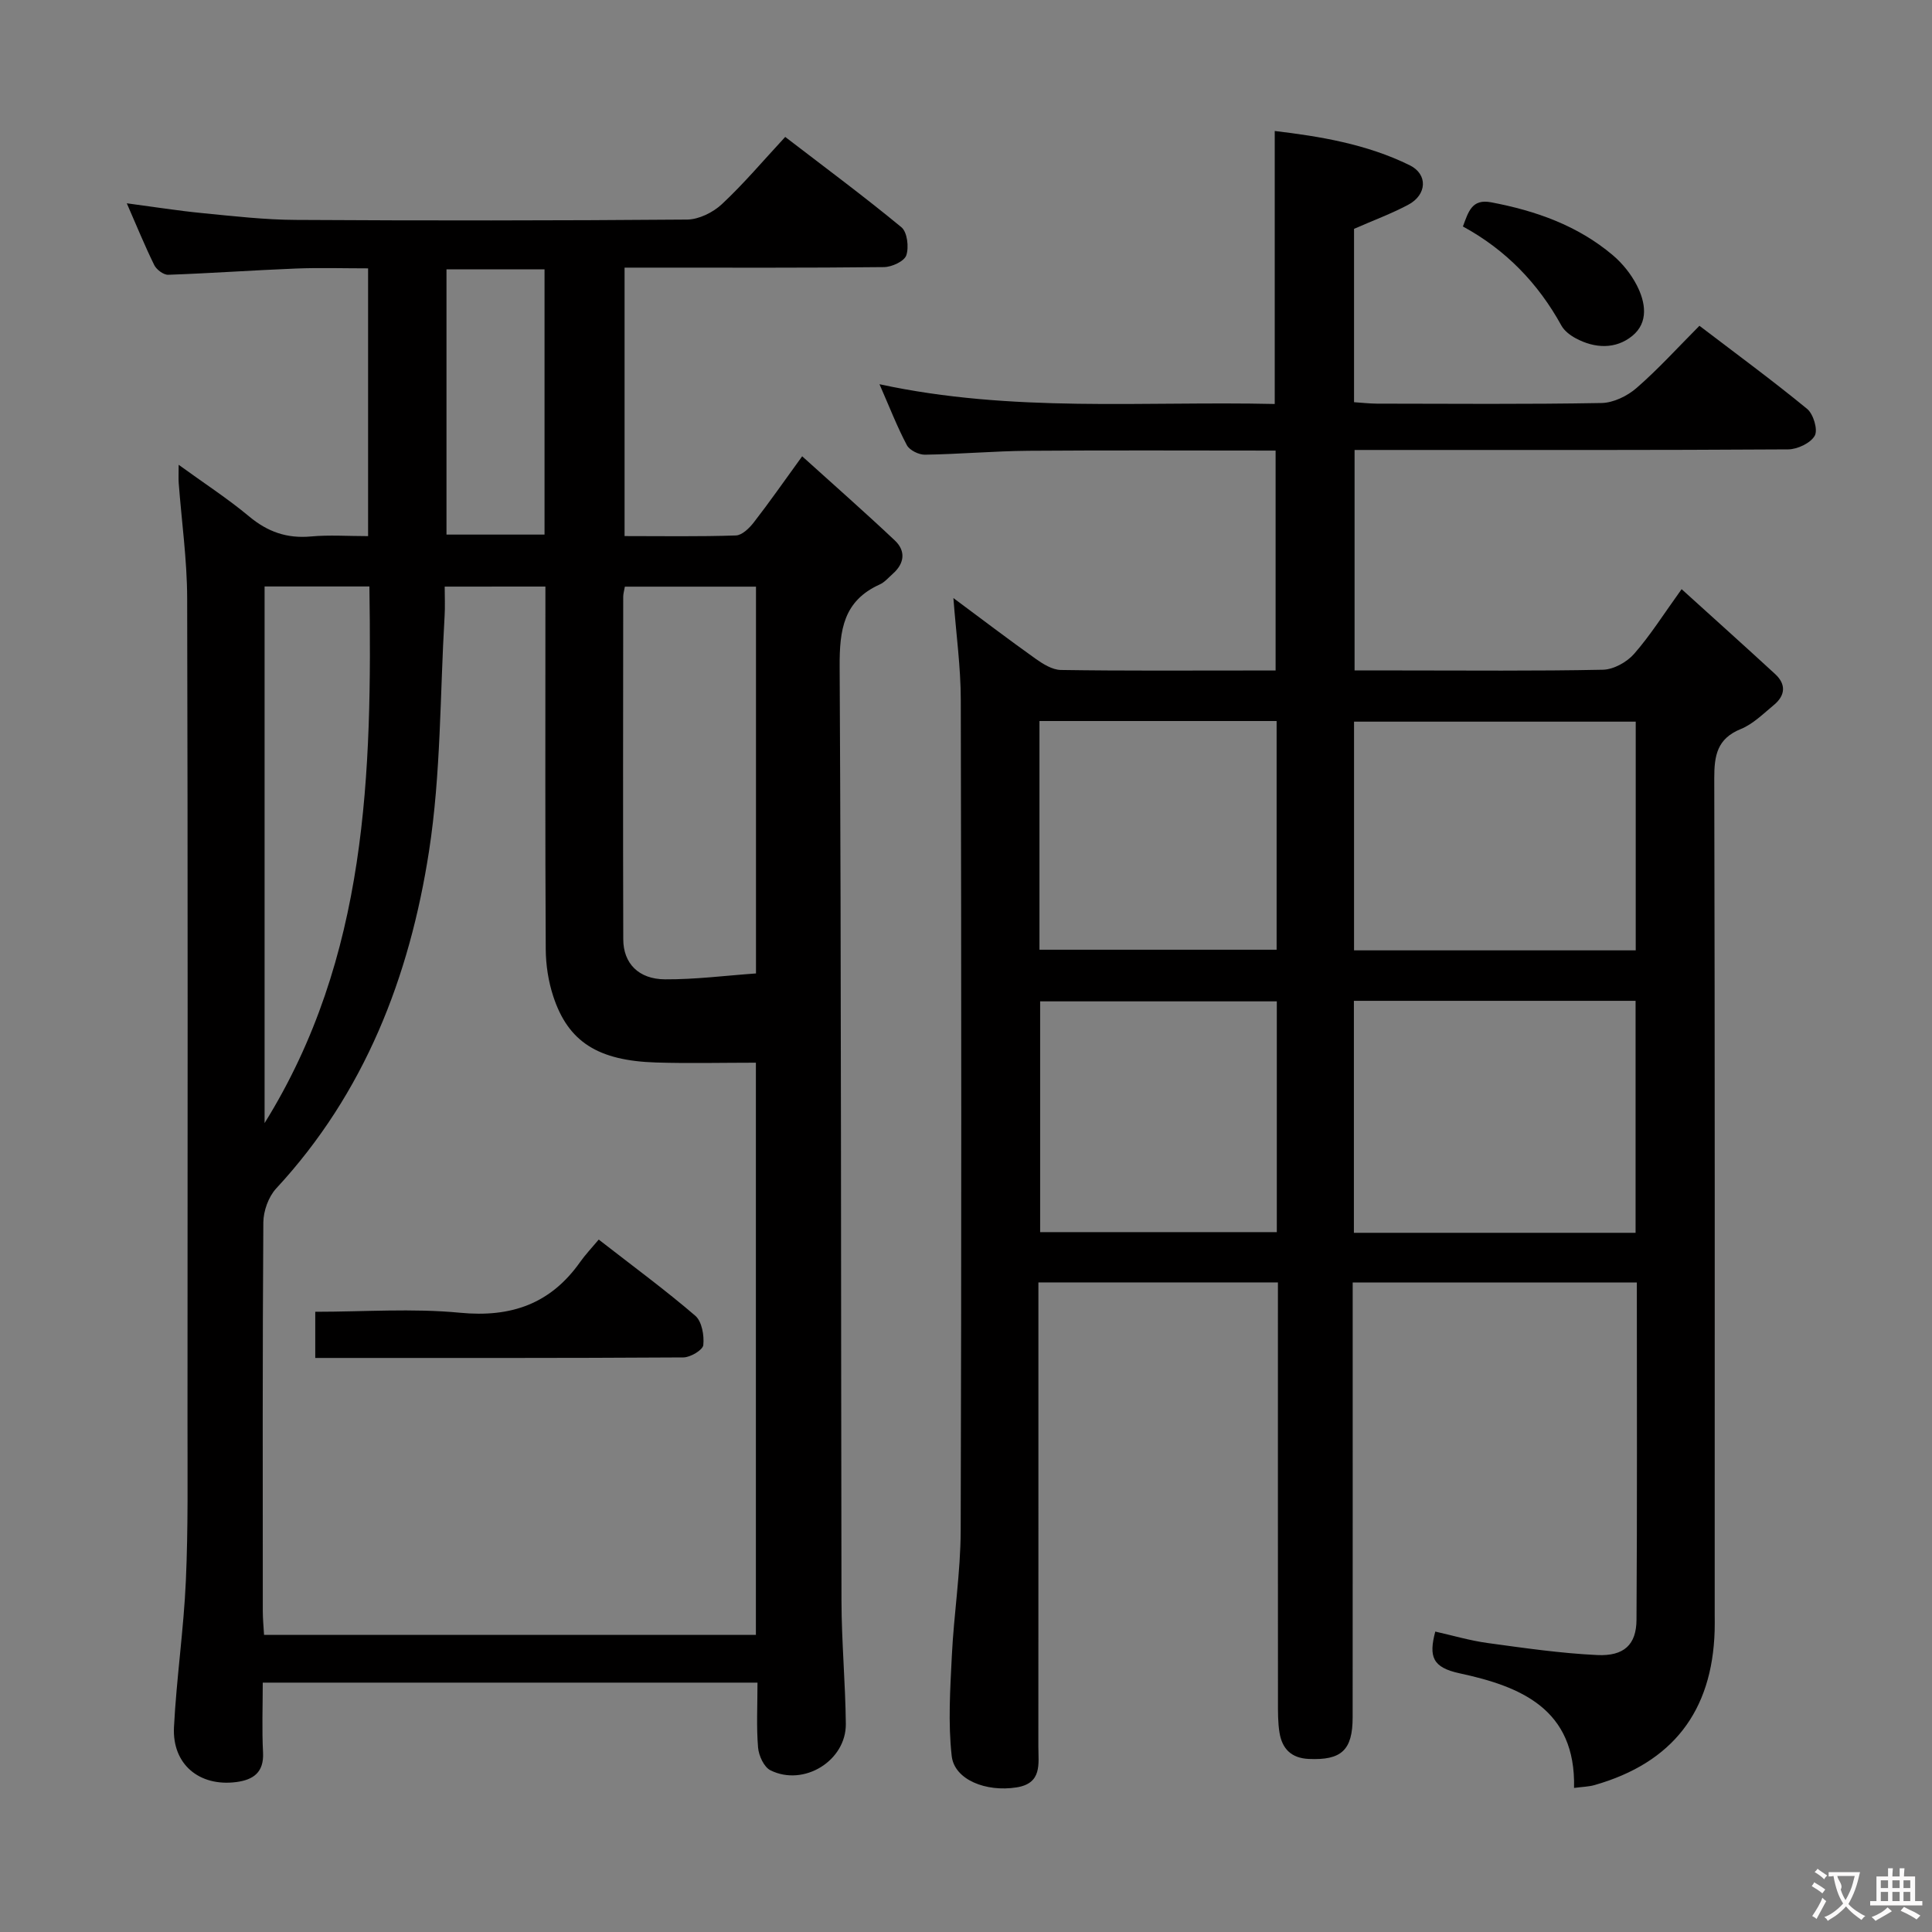 <svg enable-background="new 0 0 400 400" viewBox="0 0 400 400" xmlns="http://www.w3.org/2000/svg"><rect x="0" y="0" width="400" height="400" fill="#808080" stroke="none"/><g fill="#010000"><path d="m197.39 123.82c5.79 4.3 11.32 8.51 16.98 12.54 1.55 1.1 3.48 2.32 5.26 2.35 13 .2 26 .11 39 .11h5.47c0-15.25 0-30.25 0-45.53-17.22 0-34.19-.09-51.16.04-7.15.06-14.29.7-21.44.81-1.27.02-3.18-.92-3.74-1.97-2.01-3.79-3.57-7.82-5.67-12.62 27.51 5.95 54.61 3.47 81.83 4.09 0-18.96 0-37.49 0-56.52 9.24 1.1 18.98 2.68 27.94 7.09 3.82 1.88 3.57 6.12-.28 8.17-3.48 1.86-7.21 3.23-11.24 5v35.89c1.55.1 3.14.29 4.73.3 15.5.02 31 .15 46.49-.13 2.47-.04 5.35-1.44 7.27-3.11 4.5-3.91 8.52-8.36 13.02-12.88 7.63 5.82 15.13 11.32 22.3 17.21 1.29 1.06 2.26 4.31 1.58 5.54-.85 1.53-3.58 2.82-5.5 2.84-27.83.18-55.66.12-83.49.12-1.97 0-3.95 0-6.29 0v45.65h9.44c14 0 28 .14 41.99-.15 2.2-.05 4.93-1.56 6.43-3.27 3.37-3.84 6.12-8.23 9.85-13.41 6.65 6.03 13.05 11.76 19.37 17.58 2.31 2.13 2.1 4.44-.27 6.4-2.18 1.8-4.3 3.94-6.83 4.97-4.93 2-5.52 5.49-5.51 10.22.14 57.66.09 115.32.09 172.99 0 1.17.03 2.33-.01 3.5-.5 16.7-8.73 27.32-24.83 31.93-1.21.35-2.52.37-4.28.6.4-16.45-11.21-21.04-23.7-23.73-5.59-1.21-6.42-3.41-5.03-8.64 3.6.81 7.18 1.87 10.84 2.37 7.54 1.03 15.11 2.13 22.7 2.49 5.55.26 8.09-2.17 8.12-7.29.15-23.15.07-46.31.07-69.84-19.53 0-38.9 0-58.83 0v5.54c0 28.16.01 56.33-.01 84.49 0 6.82-2.35 8.92-9.1 8.61-3.63-.17-5.5-2.13-6.04-5.43-.35-2.12-.32-4.32-.32-6.48-.02-26.83-.01-53.66-.01-80.49 0-1.97 0-3.94 0-6.26-16.58 0-32.65 0-49.59 0v5.59c0 30.16.01 60.33-.01 90.49 0 3.59.83 7.63-4.51 8.47-6.3 1-12.87-1.56-13.43-6.5-.77-6.84-.31-13.86.03-20.79.42-8.62 1.8-17.21 1.83-25.82.17-57.33.14-114.66.02-171.98 0-6.85-.97-13.73-1.53-21.15zm82.92 83.39v48.03h58.32c0-16.15 0-32.02 0-48.03-19.49 0-38.61 0-58.32 0zm58.35-10.45c0-16.09 0-31.78 0-47.35-19.69 0-39.03 0-58.32 0v47.35zm-74.31 10.56c-16.64 0-32.74 0-49 0v47.78h49c0-16.1 0-31.72 0-47.78zm-49.14-10.69h49.1c0-15.96 0-31.54 0-47.35-16.48 0-32.68 0-49.1 0z"/><path d="m156.83 348.37c-34.4 0-68.02 0-102.43 0 0 4.91-.19 9.7.06 14.47.21 4.14-2.04 5.66-5.56 6.12-7.65.98-13.27-3.69-12.88-11.38.52-10.11 2.01-20.17 2.46-30.29.49-10.98.33-21.99.34-32.98.02-56.83.08-113.65-.07-170.48-.02-7.94-1.15-15.88-1.75-23.82-.07-.93-.01-1.87-.01-3.78 5.33 3.87 10.19 7.02 14.6 10.7 3.82 3.19 7.83 4.59 12.78 4.14 3.79-.35 7.64-.07 11.84-.07 0-18.49 0-36.7 0-55.44-5.13 0-10.08-.16-15.01.04-8.8.35-17.58.98-26.38 1.29-.96.03-2.41-1.06-2.88-2-1.97-4.01-3.66-8.16-5.69-12.8 5.58.74 10.59 1.54 15.62 2.03 6.45.63 12.92 1.38 19.38 1.41 27 .16 53.99.15 80.99-.07 2.45-.02 5.38-1.47 7.22-3.19 4.48-4.18 8.46-8.9 13.11-13.92 8.18 6.28 16.29 12.29 24.06 18.7 1.21 1 1.58 4.12 1.01 5.81-.41 1.23-3 2.43-4.63 2.44-16 .18-32 .11-47.99.11-1.8 0-3.6 0-5.71 0v55.58c7.81 0 15.43.13 23.05-.13 1.28-.04 2.79-1.52 3.71-2.71 3.16-4.06 6.1-8.29 10.01-13.68 6.58 5.95 12.98 11.57 19.18 17.42 2.31 2.18 2.02 4.76-.43 6.92-.87.77-1.67 1.74-2.7 2.2-7.51 3.4-8.33 9.42-8.29 16.99.35 64.49.25 128.98.38 193.47.02 8.47.81 16.94.9 25.42.09 7.64-8.69 13.07-15.61 9.63-1.34-.67-2.42-3.03-2.56-4.71-.36-4.27-.12-8.59-.12-13.44zm-64.76-226.92c0 2.19.1 4.15-.02 6.09-.96 16.25-.75 32.69-3.23 48.71-4.02 25.97-13.31 50.04-31.64 69.81-1.59 1.72-2.64 4.65-2.66 7.03-.18 26.82-.12 53.65-.11 80.48 0 1.62.16 3.23.26 4.92h101.83c0-39.9 0-79.46 0-118.47-7.1 0-13.88.17-20.65-.04-12.05-.37-18.21-4.28-21.3-13.69-1.02-3.1-1.54-6.49-1.56-9.76-.13-23.16-.07-46.32-.07-69.48 0-1.78 0-3.56 0-5.61-7.13.01-13.7.01-20.85.01zm37.3.01c-.14.84-.34 1.46-.34 2.09-.02 23.64-.06 47.28.01 70.92.01 4.97 3.16 8.26 8.64 8.29 6.25.04 12.51-.77 18.84-1.22 0-27.04 0-53.42 0-80.08-9.2 0-18.09 0-27.15 0zm-74.59-.04v111.1c21.34-34.32 22.26-72.4 21.7-111.1-7.49 0-14.41 0-21.7 0zm37.66-65.66v54.92h20.3c0-18.4 0-36.48 0-54.92-6.88 0-13.6 0-20.3 0z"/><path d="m302.88 46.89c1.15-3.07 1.85-5.75 5.81-5.01 9.27 1.75 17.96 4.81 25.24 10.97 1.98 1.68 3.74 3.87 4.93 6.17 1.84 3.55 2.52 7.73-.92 10.53-3.43 2.79-7.74 2.62-11.7.49-1.14-.61-2.35-1.53-2.96-2.62-4.83-8.78-11.54-15.71-20.4-20.53z"/><path d="m123.96 256.64c7.25 5.64 13.82 10.47 19.99 15.77 1.37 1.18 1.87 4.09 1.66 6.08-.11 1.02-2.67 2.54-4.13 2.55-25.29.16-50.58.11-76.21.11 0-3.21 0-6.08 0-9.56 10.1 0 20.12-.75 29.97.2 10.61 1.02 18.76-1.84 24.89-10.53 1.05-1.49 2.32-2.82 3.83-4.62z"/></g><path d="m377.9 391.2c-.2.3-.4.5-.6.8-.7-.6-1.4-1-2.2-1.5.2-.3.4-.5.5-.8.6.4 1.4.8 2.3 1.5zm-1.8 6.1c-.2-.2-.5-.4-.9-.6.4-.6.8-1.2 1.2-1.9s.7-1.3.9-1.9c.3.3.5.5.8.7-.7 1.3-1.4 2.6-2 3.7zm2.2-9c-.3.3-.5.5-.6.8-.6-.6-1.3-1.1-2-1.5.3-.3.5-.5.6-.7.6.5 1.3.9 2 1.4zm.3.2v-.9h2 4.5c-.3 1.3-.6 2.5-1 3.6s-.9 2.1-1.4 3c.4.5 1 1 1.6 1.4s1.2.8 1.9 1.1c-.3.2-.5.4-.8.8-.4-.3-1-.7-1.6-1.2s-1.2-1.1-1.6-1.6c-.5.6-1.1 1.1-1.7 1.6s-1.4.9-2.1 1.4c-.1-.3-.3-.5-.7-.8.6-.2 1.2-.5 1.9-1s1.4-1.1 2-1.8c-.5-.8-.9-1.6-1.2-2.5s-.6-2-.8-3.2c-.4.1-.7.1-1 .1zm2.5 2.7c.3 1 .7 1.7 1 2.2.3-.5.6-1.1 1-2s.6-1.9.9-3h-3.2-.4c.1.9 1.3 1.8.7 2.8z" fill="#fbfafa"/><path d="m396.5 388.5v1.5 3.6h1.5v.9c-.4 0-1 0-1.7 0h-7.9c-.5 0-.9 0-1.2 0v-.9h1.3v-3.5c0-.7 0-1.2 0-1.6h2.4c0-.8 0-1.4 0-1.7h1c0 .3-.1.8-.1 1.7h1.5c0-.8 0-1.4 0-1.7h1c0 .3-.1.9-.1 1.7zm-8.2 9.2c-.2-.3-.5-.5-.8-.8.8-.3 1.4-.6 1.9-.9s1-.7 1.4-1.1c.3.3.6.5.9.8-1.6 1-2.8 1.6-3.4 2zm2.6-6.8v-1.6h-1.5v1.6zm0 2.7v-1.9h-1.5v1.9zm2.4-2.7v-1.6h-1.5v1.6zm0 2.7v-1.9h-1.5v1.9zm.2 2 .7-.8c.4.2.9.5 1.6.8s1.3.7 1.8 1c-.3.3-.5.5-.8.8-.4-.3-1.5-1-3.3-1.8zm2-4.7v-1.6h-1.4v1.6zm0 2.7v-1.9h-1.4v1.9z" fill="#fbfafa"/></svg>